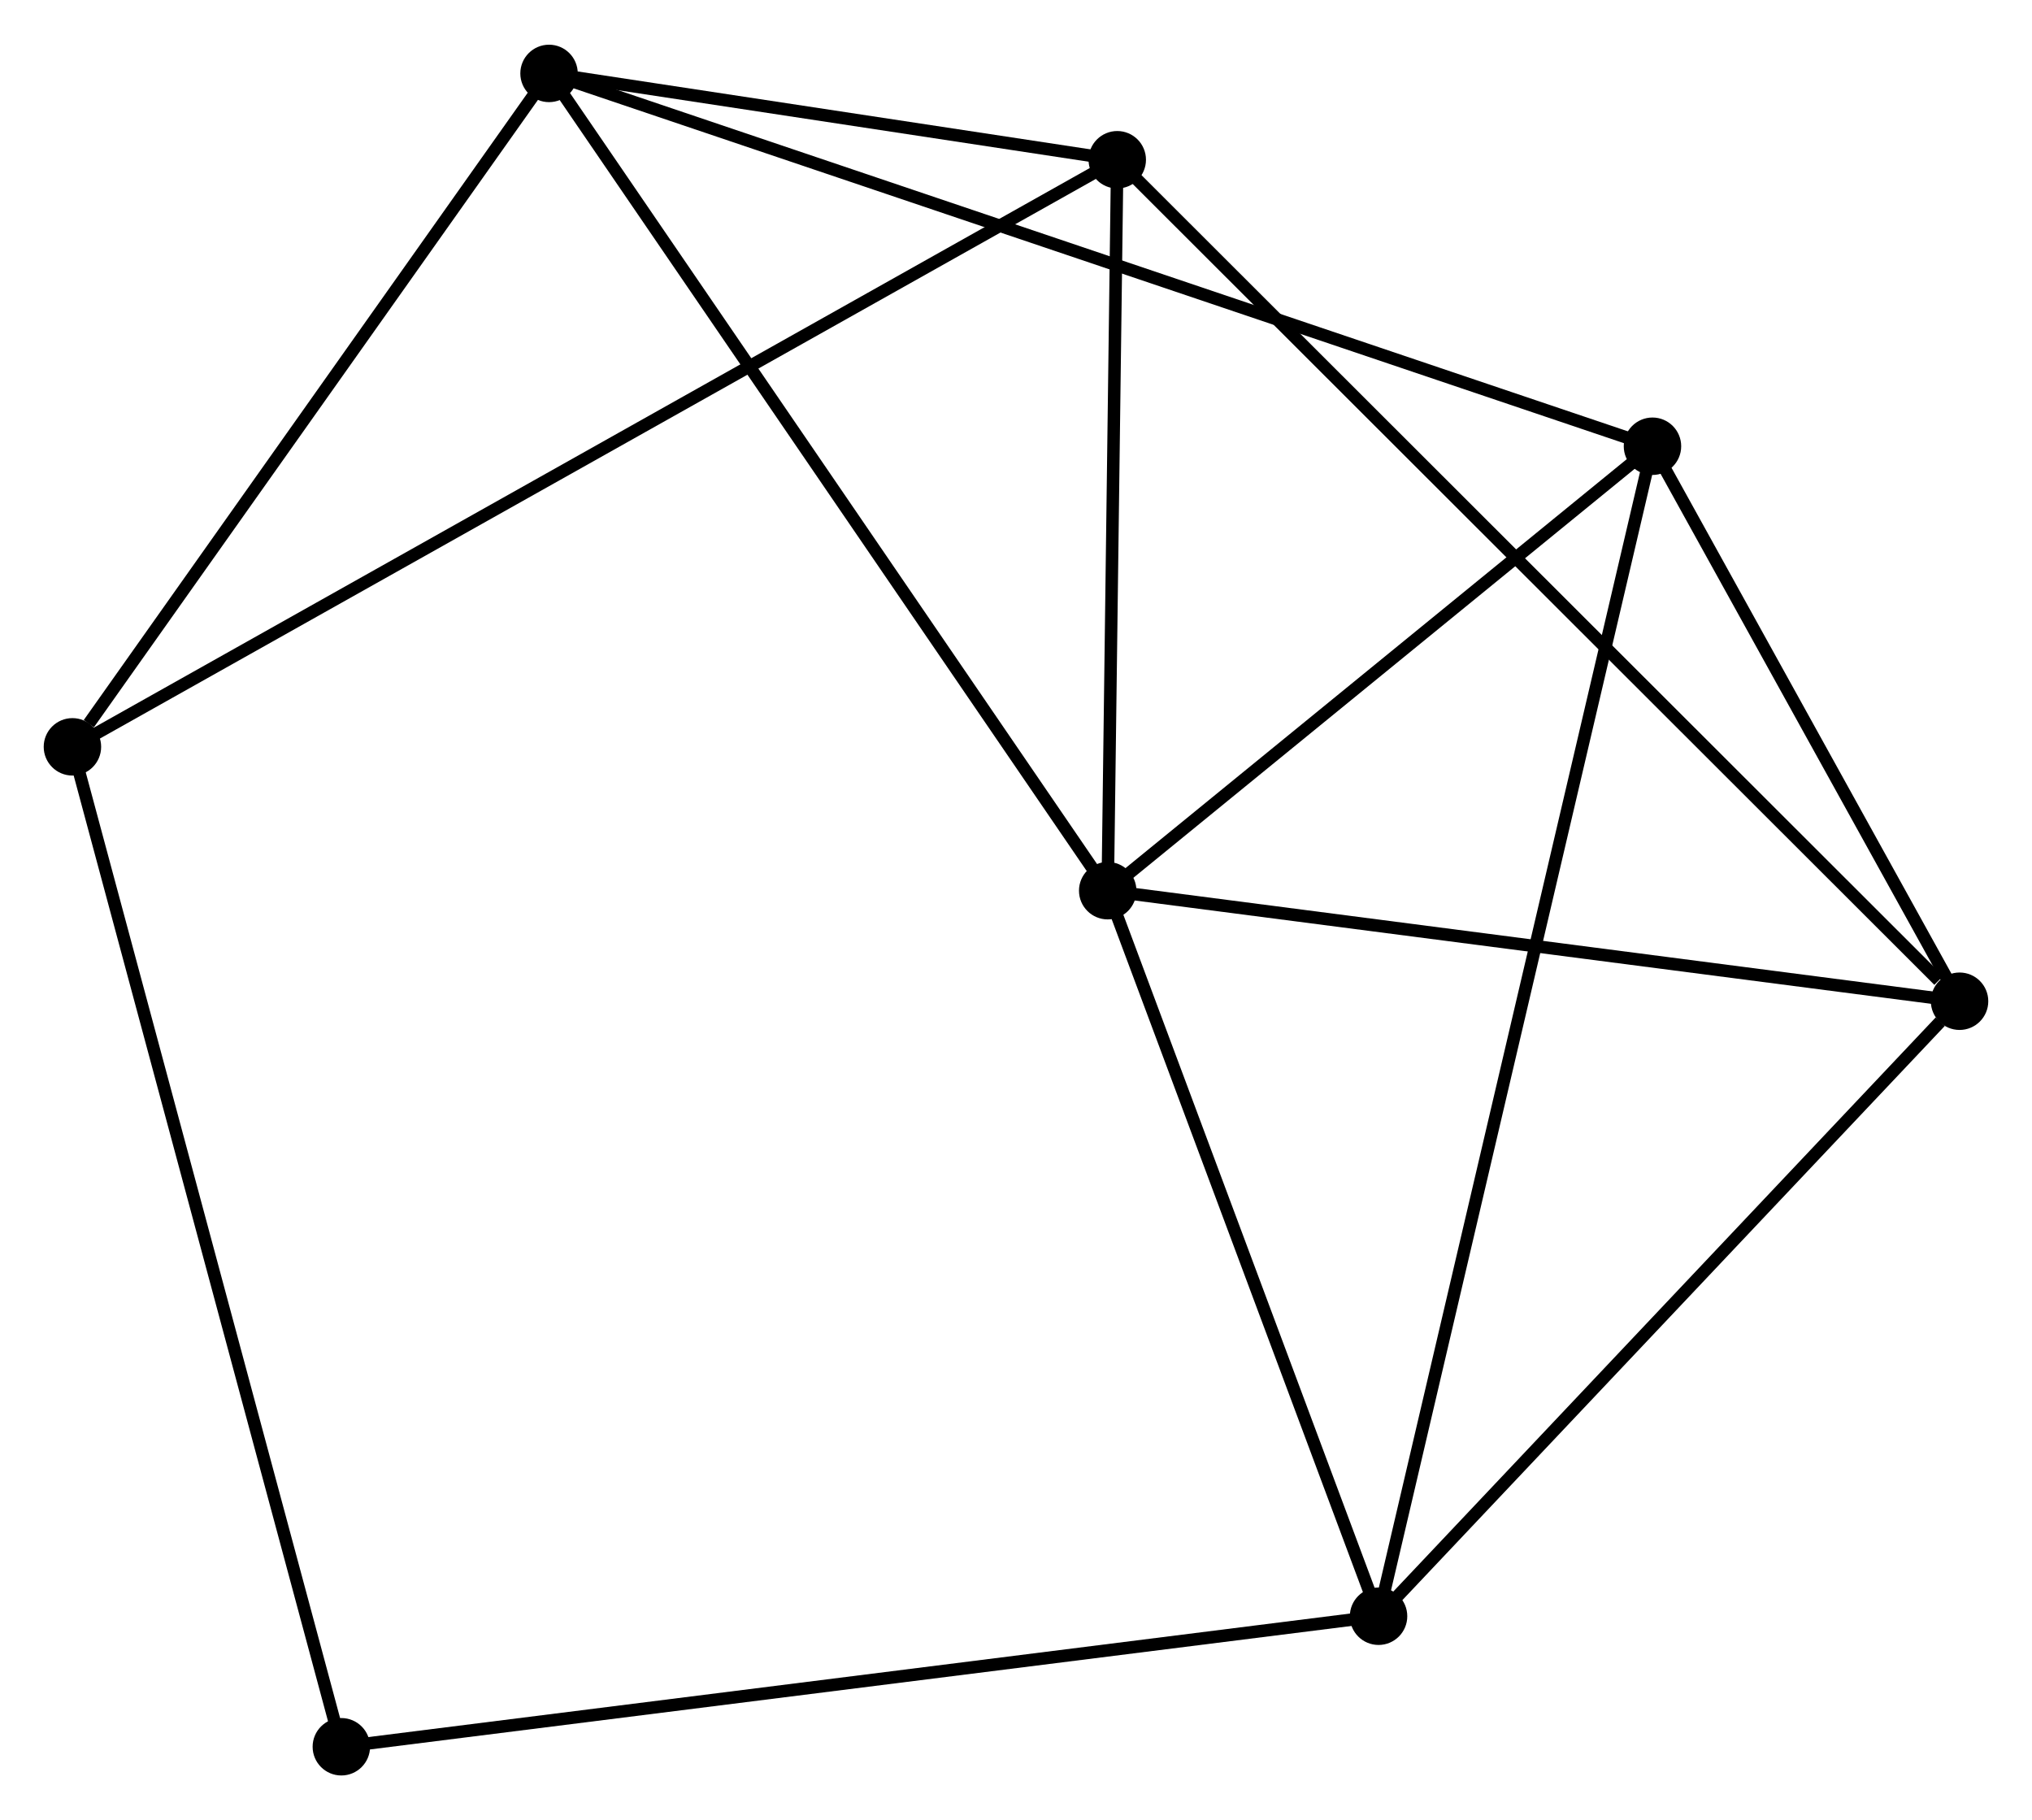 <?xml version="1.0" encoding="UTF-8" standalone="no"?>
<!DOCTYPE svg PUBLIC "-//W3C//DTD SVG 1.1//EN"
 "http://www.w3.org/Graphics/SVG/1.1/DTD/svg11.dtd">
<!-- Generated by graphviz version 2.36.0 (20140111.2315)
 -->
<!-- Title: %3 Pages: 1 -->
<svg width="163pt" height="146pt"
 viewBox="0.00 0.00 162.73 145.60" xmlns="http://www.w3.org/2000/svg" xmlns:xlink="http://www.w3.org/1999/xlink">
<g id="graph0" class="graph" transform="scale(1 1) rotate(0) translate(4 141.597)">
<title>%3</title>
<!-- 0 -->
<g id="node1" class="node"><title>0</title>
<ellipse fill="black" stroke="black" cx="84.709" cy="-70.352" rx="1.8" ry="1.8"/>
</g>
<!-- 1 -->
<g id="node2" class="node"><title>1</title>
<ellipse fill="black" stroke="black" cx="152.929" cy="-61.5" rx="1.8" ry="1.8"/>
</g>
<!-- 0&#45;&#45;1 -->
<g id="edge1" class="edge"><title>0&#45;&#45;1</title>
<path fill="none" stroke="black" d="M86.677,-70.097C96.639,-68.804 141.409,-62.995 151.083,-61.74"/>
</g>
<!-- 2 -->
<g id="node3" class="node"><title>2</title>
<ellipse fill="black" stroke="black" cx="106.4" cy="-12.252" rx="1.8" ry="1.8"/>
</g>
<!-- 0&#45;&#45;2 -->
<g id="edge2" class="edge"><title>0&#45;&#45;2</title>
<path fill="none" stroke="black" d="M85.431,-68.419C88.724,-59.598 102.309,-23.211 105.654,-14.252"/>
</g>
<!-- 3 -->
<g id="node4" class="node"><title>3</title>
<ellipse fill="black" stroke="black" cx="39.969" cy="-135.797" rx="1.8" ry="1.8"/>
</g>
<!-- 0&#45;&#45;3 -->
<g id="edge3" class="edge"><title>0&#45;&#45;3</title>
<path fill="none" stroke="black" d="M83.603,-71.97C77.467,-80.946 47.65,-124.562 41.201,-133.995"/>
</g>
<!-- 4 -->
<g id="node5" class="node"><title>4</title>
<ellipse fill="black" stroke="black" cx="85.474" cy="-128.884" rx="1.8" ry="1.8"/>
</g>
<!-- 0&#45;&#45;4 -->
<g id="edge4" class="edge"><title>0&#45;&#45;4</title>
<path fill="none" stroke="black" d="M84.735,-72.3C84.851,-81.186 85.329,-117.844 85.447,-126.869"/>
</g>
<!-- 5 -->
<g id="node6" class="node"><title>5</title>
<ellipse fill="black" stroke="black" cx="128.336" cy="-105.942" rx="1.8" ry="1.8"/>
</g>
<!-- 0&#45;&#45;5 -->
<g id="edge5" class="edge"><title>0&#45;&#45;5</title>
<path fill="none" stroke="black" d="M86.161,-71.537C92.784,-76.94 120.107,-99.229 126.834,-104.716"/>
</g>
<!-- 1&#45;&#45;2 -->
<g id="edge6" class="edge"><title>1&#45;&#45;2</title>
<path fill="none" stroke="black" d="M151.381,-59.861C144.191,-52.251 114.129,-20.432 107.639,-13.563"/>
</g>
<!-- 1&#45;&#45;4 -->
<g id="edge7" class="edge"><title>1&#45;&#45;4</title>
<path fill="none" stroke="black" d="M151.262,-63.166C141.848,-72.57 95.466,-118.902 86.852,-127.507"/>
</g>
<!-- 1&#45;&#45;5 -->
<g id="edge8" class="edge"><title>1&#45;&#45;5</title>
<path fill="none" stroke="black" d="M151.873,-63.41C147.827,-70.72 133.352,-96.876 129.361,-104.089"/>
</g>
<!-- 2&#45;&#45;5 -->
<g id="edge9" class="edge"><title>2&#45;&#45;5</title>
<path fill="none" stroke="black" d="M106.858,-14.209C109.713,-26.401 125.033,-91.834 127.88,-103.995"/>
</g>
<!-- 7 -->
<g id="node7" class="node"><title>7</title>
<ellipse fill="black" stroke="black" cx="23.336" cy="-1.8" rx="1.8" ry="1.8"/>
</g>
<!-- 2&#45;&#45;7 -->
<g id="edge10" class="edge"><title>2&#45;&#45;7</title>
<path fill="none" stroke="black" d="M104.347,-11.993C92.855,-10.547 36.621,-3.472 25.318,-2.049"/>
</g>
<!-- 3&#45;&#45;4 -->
<g id="edge11" class="edge"><title>3&#45;&#45;4</title>
<path fill="none" stroke="black" d="M41.925,-135.5C49.41,-134.363 76.192,-130.294 83.576,-129.172"/>
</g>
<!-- 3&#45;&#45;5 -->
<g id="edge12" class="edge"><title>3&#45;&#45;5</title>
<path fill="none" stroke="black" d="M41.815,-135.173C53.315,-131.288 115.03,-110.437 126.5,-106.562"/>
</g>
<!-- 6 -->
<g id="node8" class="node"><title>6</title>
<ellipse fill="black" stroke="black" cx="1.8" cy="-81.871" rx="1.8" ry="1.8"/>
</g>
<!-- 3&#45;&#45;6 -->
<g id="edge13" class="edge"><title>3&#45;&#45;6</title>
<path fill="none" stroke="black" d="M38.699,-134.003C32.904,-125.815 8.999,-92.043 3.114,-83.728"/>
</g>
<!-- 4&#45;&#45;6 -->
<g id="edge14" class="edge"><title>4&#45;&#45;6</title>
<path fill="none" stroke="black" d="M83.726,-127.902C72.837,-121.784 14.399,-88.95 3.538,-82.848"/>
</g>
<!-- 6&#45;&#45;7 -->
<g id="edge15" class="edge"><title>6&#45;&#45;7</title>
<path fill="none" stroke="black" d="M2.332,-79.892C5.312,-68.814 19.892,-14.607 22.822,-3.71"/>
</g>
</g>
</svg>
